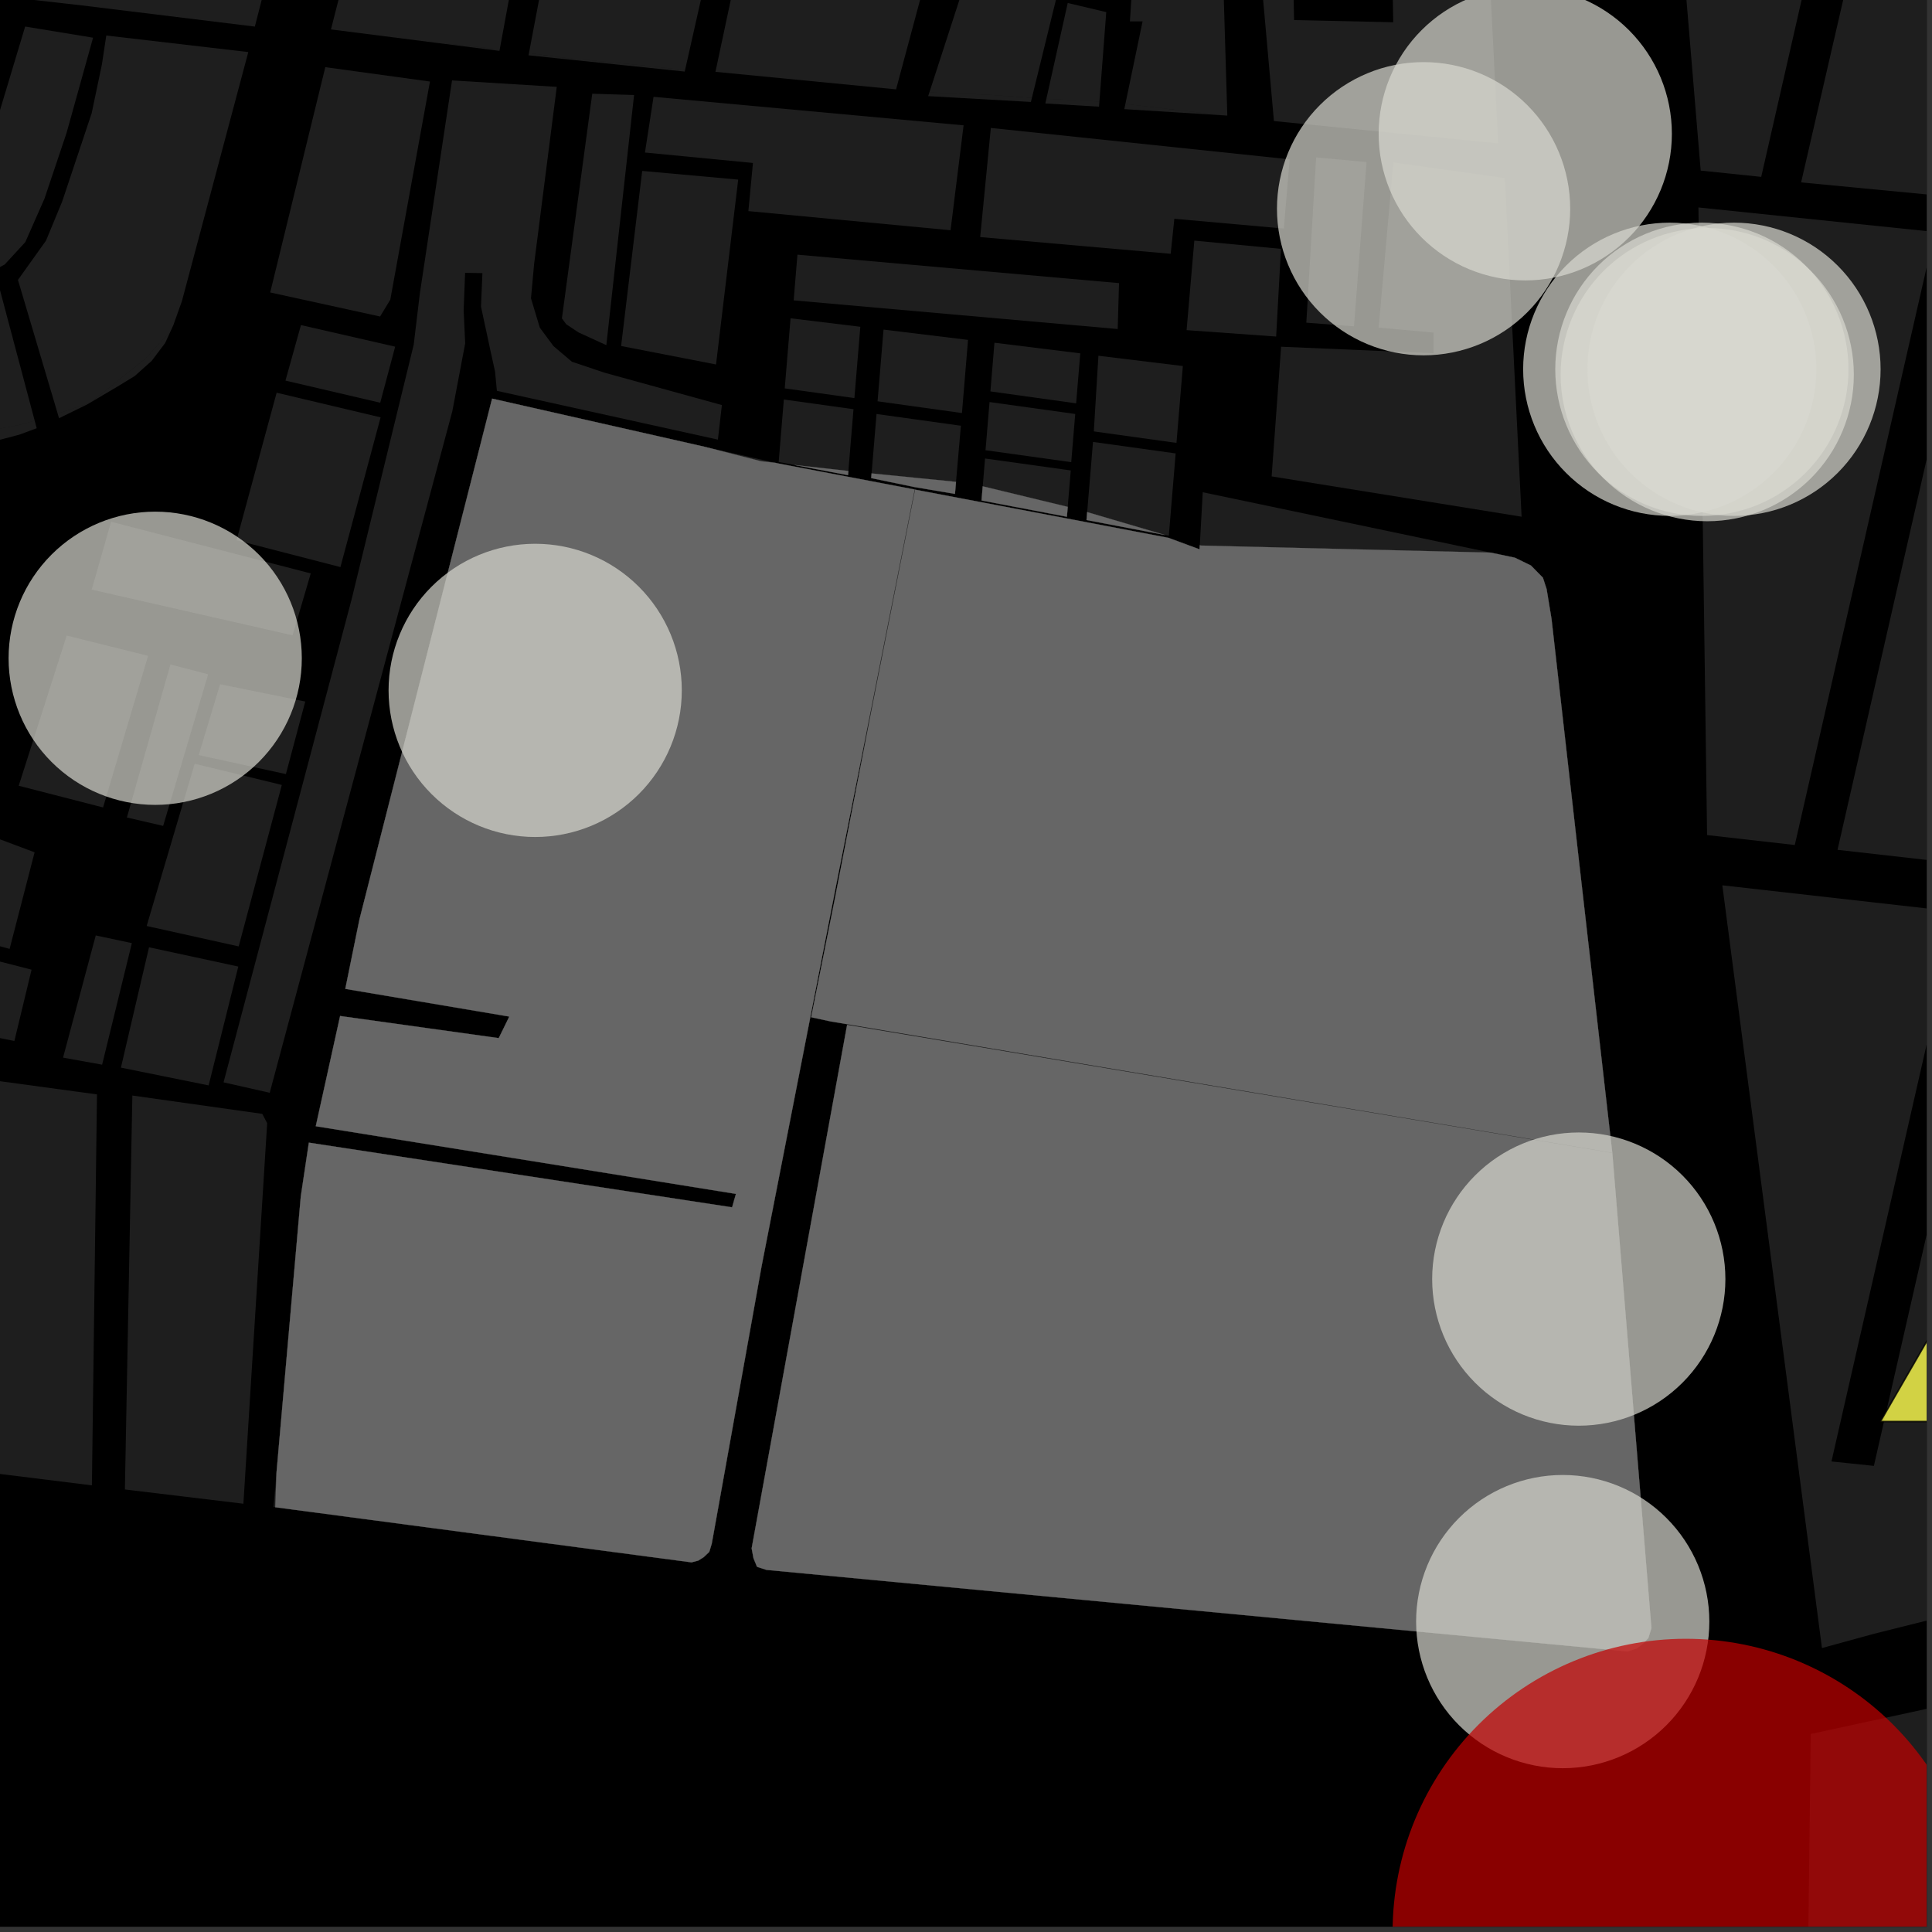 <?xml version="1.0" encoding="UTF-8"?>
<svg xmlns="http://www.w3.org/2000/svg" xmlns:xlink="http://www.w3.org/1999/xlink" width="361pt" height="361pt" viewBox="0 0 361 361" version="1.1">
<rect x="0" y="0" width="361" height="361" fill="#333333" stroke="none"/>
<defs>
<clipPath id="clip1">
  <path d="M 317 38 L 360 38 L 360 158 L 317 158 Z M 317 38 "/>
</clipPath>
<clipPath id="clip2">
  <path d="M 343 44 L 360 44 L 360 162 L 343 162 Z M 343 44 "/>
</clipPath>
<clipPath id="clip3">
  <path d="M 336 0 L 360 0 L 360 37 L 336 37 Z M 336 0 "/>
</clipPath>
<clipPath id="clip4">
  <path d="M 337 314 L 360 314 L 360 360 L 337 360 Z M 337 314 "/>
</clipPath>
<clipPath id="clip5">
  <path d="M 321 165 L 360 165 L 360 308 L 321 308 Z M 321 165 "/>
</clipPath>
<clipPath id="clip6">
  <path d="M 260 306 L 360 306 L 360 360 L 260 360 Z M 260 306 "/>
</clipPath>
<clipPath id="clip7">
  <path d="M 351 162 L 360 162 L 360 266 L 351 266 Z M 351 162 "/>
</clipPath>
<clipPath id="clip8">
  <path d="M 350 161 L 360 161 L 360 267 L 350 267 Z M 350 161 "/>
</clipPath>
</defs>
<g id="surface7238">
<path style="fill-rule:nonzero;fill:rgb(0%,0%,0%);fill-opacity:1;stroke-width:0.03;stroke-linecap:square;stroke-linejoin:miter;stroke:rgb(0%,0%,0%);stroke-opacity:1;stroke-miterlimit:10;" d="M 0 178 L 360 178 L 360 -182 L 0 -182 Z M 0 178 " transform="matrix(1,0,0,1,0,182)"/>
<path style=" stroke:none;fill-rule:nonzero;fill:rgb(39.999%,39.999%,39.999%);fill-opacity:0.3;" d="M 307.145 -95.742 L 357.297 -90.543 L 329.09 33.047 L 317.777 31.875 Z M 307.145 -95.742 "/>
<g clip-path="url(#clip1)" clip-rule="nonzero">
<path style=" stroke:none;fill-rule:nonzero;fill:rgb(39.999%,39.999%,39.999%);fill-opacity:0.3;" d="M 317.355 38.762 L 361.508 43.34 L 335.363 157.891 L 318.973 156.035 Z M 317.355 38.762 "/>
</g>
<g clip-path="url(#clip2)" clip-rule="nonzero">
<path style=" stroke:none;fill-rule:nonzero;fill:rgb(39.999%,39.999%,39.999%);fill-opacity:0.3;" d="M 369.508 44.172 L 393.883 46.699 L 367.672 161.543 L 343.348 158.793 Z M 369.508 44.172 "/>
</g>
<g clip-path="url(#clip3)" clip-rule="nonzero">
<path style=" stroke:none;fill-rule:nonzero;fill:rgb(39.999%,39.999%,39.999%);fill-opacity:0.3;" d="M 365.09 -89.734 L 391.09 -87.035 L 363.043 36.617 L 336.543 34.082 Z M 365.09 -89.734 "/>
</g>
<path style=" stroke:none;fill-rule:nonzero;fill:rgb(39.999%,39.999%,39.999%);fill-opacity:0.3;" d="M 98.836 9.914 L 104.57 -20.312 L 116.059 -19.836 L 120.391 -29.277 L 136.73 -25.66 L 128.012 13.066 L 126.465 12.914 L 120.305 12.227 L 105.922 10.859 Z M 98.836 9.914 "/>
<path style=" stroke:none;fill-rule:nonzero;fill:rgb(39.999%,39.999%,39.999%);fill-opacity:0.3;" d="M 145.438 -41.762 L 180.836 -33.254 L 167.434 16.695 L 133.684 13.422 Z M 145.438 -41.762 "/>
<path style=" stroke:none;fill-rule:nonzero;fill:rgb(39.999%,39.999%,39.999%);fill-opacity:0.3;" d="M 72.93 -37.871 L 101.238 -33.379 L 93.375 9.234 L 83.32 8.117 L 81.688 8.023 L 61.84 5.496 Z M 72.93 -37.871 "/>
<path style=" stroke:none;fill-rule:nonzero;fill:rgb(39.999%,39.999%,39.999%);fill-opacity:0.3;" d="M 252.566 -44.625 L 276.297 -45.633 L 279.906 26.277 L 266.969 25.496 L 238.039 22.617 L 235.785 -2.664 L 241.672 -2.691 L 241.801 3.75 L 260.328 4.156 L 260.176 -4.586 L 255.207 -4.672 Z M 252.566 -44.625 "/>
<path style=" stroke:none;fill-rule:nonzero;fill:rgb(39.999%,39.999%,39.999%);fill-opacity:0.3;" d="M 189.648 -32.008 L 203.914 -26.996 L 192.812 18.289 L 184.68 17.707 L 173.656 17.266 Z M 189.648 -32.008 "/>
<path style=" stroke:none;fill-rule:nonzero;fill:rgb(39.999%,39.999%,39.999%);fill-opacity:0.3;" d="M 199.508 0.559 L 206.707 2.262 L 205.43 18.98 L 195.52 18.457 Z M 199.508 0.559 "/>
<path style=" stroke:none;fill-rule:nonzero;fill:rgb(39.999%,39.999%,39.999%);fill-opacity:0.3;" d="M 208.285 -25.523 L 228.059 -20.566 L 229.328 21.598 L 228.52 21.547 L 210.281 19.426 L 213.496 3.992 L 211.129 3.996 L 212.031 -9.973 L 204.898 -11.102 Z M 208.285 -25.523 "/>
<path style=" stroke:none;fill-rule:nonzero;fill:rgb(39.999%,39.999%,39.999%);fill-opacity:0.3;" d="M -0.23 53.348 L 6.48 78.598 L 3.879 79.344 L -23.398 84.539 L -26.664 84.566 L -32.688 84.273 L -38.547 83.762 L -43.68 83.137 L -50.809 81.309 L -54.375 80.168 L -64.523 75.992 L -65 59.992 L -53.18 63.324 L -49.328 53.906 L -35.531 56.512 L -19.535 57.547 L -8.777 56.754 L -3.812 55.441 Z M -0.23 53.348 "/>
<path style=" stroke:none;fill-rule:nonzero;fill:rgb(39.999%,39.999%,39.999%);fill-opacity:0.3;" d="M 51.395 -9.785 L 47.621 4.969 L 15.281 1.008 L -18.926 -2.859 L -17.906 -15.184 Z M 51.395 -9.785 "/>
<path style=" stroke:none;fill-rule:nonzero;fill:rgb(39.999%,39.999%,39.999%);fill-opacity:0.3;" d="M -9.609 52.57 L 4.699 4.961 L 17.391 7.043 L 12.438 24.832 L 8.309 37.125 L 4.73 45.238 L 0.871 49.426 L -2.988 51.52 Z M -9.609 52.57 "/>
<path style=" stroke:none;fill-rule:nonzero;fill:rgb(39.999%,39.999%,39.999%);fill-opacity:0.3;" d="M 19.859 6.637 L 46.395 9.727 L 33.996 56.254 L 32.383 60.777 L 31.879 61.871 L 27.164 67.016 L 16.977 75.164 L 16.82 75.258 L 10.773 77.273 L 3.355 52.301 L 8.59 44.973 L 11.621 37.648 L 17.125 21.168 L 19.047 12.012 Z M 19.859 6.637 "/>
<g clip-path="url(#clip4)" clip-rule="nonzero">
<path style=" stroke:none;fill-rule:nonzero;fill:rgb(39.999%,39.999%,39.999%);fill-opacity:0.3;" d="M 338.344 324 L 380.527 314.855 L 381.418 349.043 L 378.84 381.996 L 380.109 382.086 L 381.66 382.199 L 384.68 350.895 L 487.629 372.863 L 500.406 326.309 L 538.199 334.523 L 515.512 444.117 L 485.32 441.969 L 487.594 425.051 L 486.109 424.941 L 484.621 424.836 L 481.961 441.961 L 462.039 440.254 L 450.395 453.949 L 450.293 454.973 L 446.781 454.73 L 442.332 454.426 L 433.953 577.406 L 405.09 574.652 L 403.219 554.621 L 400.613 554.727 L 398.008 554.828 L 399.98 574.164 L 365.734 570.895 L 352.895 492.801 L 344.895 438.645 L 337.875 362.688 Z M 338.344 324 "/>
</g>
<g clip-path="url(#clip5)" clip-rule="nonzero">
<path style=" stroke:none;fill-rule:nonzero;fill:rgb(39.999%,39.999%,39.999%);fill-opacity:0.3;" d="M 321.824 165.422 L 365.656 170.379 L 342.215 273.078 L 346.062 273.477 L 350.141 273.902 L 373.562 171.273 L 396.078 173.816 L 370.637 285.289 L 374.324 285.867 L 377.828 286.418 L 403.34 174.637 L 424.977 177.082 L 400.148 285.859 L 403.68 286.344 L 407.922 286.926 L 432.789 177.969 L 481.492 183.473 L 455.395 297.816 L 437.219 295.375 L 449.219 240.707 L 448.062 240.199 L 446.73 239.613 L 434.59 295.375 L 420.387 294 L 408.379 294.32 L 397.355 295.109 L 385.84 297.301 L 373.832 299.648 L 362.645 302.152 L 350.145 305.281 L 340.438 307.941 Z M 321.824 165.422 "/>
</g>
<path style=" stroke:none;fill-rule:nonzero;fill:rgb(39.999%,39.999%,39.999%);fill-opacity:0.3;" d="M 36.375 142.707 L 52.66 146.668 L 44.598 176.84 L 27.402 173.023 Z M 36.375 142.707 "/>
<path style=" stroke:none;fill-rule:nonzero;fill:rgb(39.999%,39.999%,39.999%);fill-opacity:0.3;" d="M 31.844 124.16 L 38.898 125.992 L 30.484 154.32 L 23.711 152.75 Z M 31.844 124.16 "/>
<path style=" stroke:none;fill-rule:nonzero;fill:rgb(39.999%,39.999%,39.999%);fill-opacity:0.3;" d="M 12.461 118.754 L 27.672 122.547 L 19.258 150.875 L 3.496 146.82 Z M 12.461 118.754 "/>
<path style=" stroke:none;fill-rule:nonzero;fill:rgb(39.999%,39.999%,39.999%);fill-opacity:0.3;" d="M -29.848 135.488 L -15.586 138.301 L -17.93 150.105 L 6.465 159.258 L 1.797 177.301 L -41.695 165.512 Z M -29.848 135.488 "/>
<path style=" stroke:none;fill-rule:nonzero;fill:rgb(39.999%,39.999%,39.999%);fill-opacity:0.3;" d="M -42.691 168.73 L 5.898 181.184 L 2.688 194.508 L -48.824 184.273 Z M -42.691 168.73 "/>
<path style=" stroke:none;fill-rule:nonzero;fill:rgb(39.999%,39.999%,39.999%);fill-opacity:0.3;" d="M 27.844 177.004 L 44.527 180.602 L 38.984 202.809 L 22.594 199.488 Z M 27.844 177.004 "/>
<path style=" stroke:none;fill-rule:nonzero;fill:rgb(39.999%,39.999%,39.999%);fill-opacity:0.3;" d="M 17.891 174.793 L 24.637 176.223 L 19.082 198.938 L 11.781 197.621 Z M 17.891 174.793 "/>
<path style=" stroke:none;fill-rule:nonzero;fill:rgb(39.999%,39.999%,39.999%);fill-opacity:0.3;" d="M 98.754 10.336 L 98.836 9.914 L 105.922 10.859 L 120.305 12.227 L 126.465 12.914 L 128.012 13.066 L 127.941 13.371 Z M 98.754 10.336 "/>
<path style=" stroke:none;fill-rule:nonzero;fill:rgb(39.999%,39.999%,39.999%);fill-opacity:0.3;" d="M 93.375 9.234 L 93.324 9.504 L 81.688 8.023 L 83.32 8.117 Z M 93.375 9.234 "/>
<path style=" stroke:none;fill-rule:nonzero;fill:rgb(39.999%,39.999%,39.999%);fill-opacity:0.3;" d="M 279.906 26.277 L 279.93 26.785 L 266.969 25.496 Z M 279.906 26.277 "/>
<path style=" stroke:none;fill-rule:nonzero;fill:rgb(39.999%,39.999%,39.999%);fill-opacity:0.3;" d="M 192.812 18.289 L 192.625 19.051 L 173.43 17.961 L 173.656 17.266 L 184.68 17.707 Z M 192.812 18.289 "/>
<path style=" stroke:none;fill-rule:nonzero;fill:rgb(39.999%,39.999%,39.999%);fill-opacity:0.3;" d="M 205.43 18.98 L 205.359 19.934 L 195.324 19.332 L 195.52 18.457 Z M 205.43 18.98 "/>
<path style=" stroke:none;fill-rule:nonzero;fill:rgb(39.999%,39.999%,39.999%);fill-opacity:0.3;" d="M 228.52 21.547 L 210.078 20.391 L 210.281 19.426 Z M 228.52 21.547 "/>
<path style=" stroke:none;fill-rule:nonzero;fill:rgb(39.999%,39.999%,39.999%);fill-opacity:0.3;" d="M 6.48 78.598 L 6.855 80.016 L 3.598 81.223 L -2.504 82.828 L -4.375 83.402 L -10.41 84.215 L -18.992 84.5 L -23.398 84.539 L 3.879 79.344 Z M 6.48 78.598 "/>
<path style=" stroke:none;fill-rule:nonzero;fill:rgb(39.999%,39.999%,39.999%);fill-opacity:0.3;" d="M 31.879 61.871 L 30.855 64.105 L 28.336 67.434 L 25.188 70.254 L 21.914 72.254 L 16.977 75.164 L 27.164 67.016 Z M 31.879 61.871 "/>
<path style=" stroke:none;fill-rule:nonzero;fill:rgb(39.999%,39.999%,39.999%);fill-opacity:0.3;" d="M 16.82 75.258 L 16.305 75.562 L 11.035 78.145 L 10.773 77.273 Z M 16.82 75.258 "/>
<path style=" stroke:none;fill-rule:nonzero;fill:rgb(39.999%,39.999%,39.999%);fill-opacity:0.3;" d="M 205.242 66.473 L 221.02 68.395 L 219.828 82.758 L 204.383 80.609 Z M 205.242 66.473 "/>
<path style=" stroke:none;fill-rule:nonzero;fill:rgb(39.999%,39.999%,39.999%);fill-opacity:0.3;" d="M 218.398 100.098 L 217.648 99.957 L 203.141 95.691 L 204.23 82.574 L 219.676 84.723 Z M 218.398 100.098 "/>
<path style=" stroke:none;fill-rule:nonzero;fill:rgb(39.999%,39.999%,39.999%);fill-opacity:0.3;" d="M -4.441 201.422 L 18.121 204.492 L 17.172 277.543 L -6.371 274.625 Z M -4.441 201.422 "/>
<path style=" stroke:none;fill-rule:nonzero;fill:rgb(39.999%,39.999%,39.999%);fill-opacity:0.3;" d="M 24.73 204.703 L 49.004 208.129 L 49.922 209.867 L 45.48 280.973 L 23.336 278.312 Z M 24.73 204.703 "/>
<path style=" stroke:none;fill-rule:nonzero;fill:rgb(39.999%,39.999%,39.999%);fill-opacity:0.3;" d="M 41.129 127.852 L 57.039 131.082 L 53.422 144.641 L 37.125 141.094 Z M 41.129 127.852 "/>
<path style=" stroke:none;fill-rule:nonzero;fill:rgb(39.999%,39.999%,39.999%);fill-opacity:0.3;" d="M 148.477 86.887 L 145.496 86.316 L 146.465 74.648 L 159.48 76.461 L 158.523 88.004 Z M 148.477 86.887 "/>
<path style=" stroke:none;fill-rule:nonzero;fill:rgb(39.999%,39.999%,39.999%);fill-opacity:0.3;" d="M 147.719 59.473 L 160.754 61.059 L 159.648 74.383 L 146.629 72.57 Z M 147.719 59.473 "/>
<path style=" stroke:none;fill-rule:nonzero;fill:rgb(39.999%,39.999%,39.999%);fill-opacity:0.3;" d="M 119.996 31.938 L 137.934 33.559 L 133.793 68.102 L 116.055 64.652 Z M 119.996 31.938 "/>
<path style=" stroke:none;fill-rule:nonzero;fill:rgb(39.999%,39.999%,39.999%);fill-opacity:0.3;" d="M 122.117 18.09 L 180.051 23.418 L 177.613 43.02 L 139.836 39.445 L 140.691 30.449 L 120.512 28.5 Z M 122.117 18.09 "/>
<path style=" stroke:none;fill-rule:nonzero;fill:rgb(39.999%,39.999%,39.999%);fill-opacity:0.3;" d="M 110.664 17.512 L 118.48 17.754 L 113.297 64.492 L 108.125 62.129 L 105.801 60.586 L 104.996 59.48 Z M 110.664 17.512 "/>
<path style=" stroke:none;fill-rule:nonzero;fill:rgb(39.999%,39.999%,39.999%);fill-opacity:0.3;" d="M 20.758 97.492 L 58.066 107.145 L 54.672 118.715 L 17.133 110.176 Z M 20.758 97.492 "/>
<path style=" stroke:none;fill-rule:nonzero;fill:rgb(39.999%,39.999%,39.999%);fill-opacity:0.3;" d="M 56.234 60.742 L 73.84 64.777 L 71.047 75.25 L 53.34 71.117 Z M 56.234 60.742 "/>
<path style=" stroke:none;fill-rule:nonzero;fill:rgb(39.999%,39.999%,39.999%);fill-opacity:0.3;" d="M 51.691 73.379 L 71.117 77.984 L 63.609 105.961 L 44.203 100.949 Z M 51.691 73.379 "/>
<path style=" stroke:none;fill-rule:nonzero;fill:rgb(39.999%,39.999%,39.999%);fill-opacity:0.3;" d="M 60.785 12.551 L 80.34 15.234 L 72.93 55.988 L 71.02 59.141 L 50.488 54.645 Z M 60.785 12.551 "/>
<path style=" stroke:none;fill-rule:nonzero;fill:rgb(39.999%,39.999%,39.999%);fill-opacity:0.3;" d="M 84.465 15.023 L 104.031 16.23 L 99.797 49.363 L 99.215 55.746 L 100.867 61.227 L 103.418 64.672 L 106.875 67.602 L 113.059 69.668 L 134.887 75.688 L 134.141 82.145 L 92.848 73.031 L 92.496 69.395 L 91.672 65.656 L 89.875 57.297 L 90.141 51.035 L 88.523 51.008 L 86.906 50.977 L 86.633 57.977 L 86.922 64.156 L 84.52 76.836 L 50.398 204.188 L 41.77 202.238 L 65.691 112.031 L 77.301 64.414 L 78.457 54.781 Z M 84.465 15.023 "/>
<path style=" stroke:none;fill-rule:nonzero;fill:rgb(39.999%,39.999%,39.999%);fill-opacity:0.3;" d="M 260.348 30.355 L 281.18 33.273 L 284.316 96.547 L 237.609 89.016 L 239.379 64.785 L 267.859 66 L 267.859 64.07 L 267.855 62.141 L 257.605 61.223 Z M 260.348 30.355 "/>
<path style=" stroke:none;fill-rule:nonzero;fill:rgb(39.999%,39.999%,39.999%);fill-opacity:0.3;" d="M 221.719 61.688 L 223.164 44.961 L 239.352 46.5 L 238.453 62.883 Z M 221.719 61.688 "/>
<path style=" stroke:none;fill-rule:nonzero;fill:rgb(39.999%,39.999%,39.999%);fill-opacity:0.3;" d="M 245.922 29.41 L 255.344 30.281 L 253 60.977 L 244.09 60.293 Z M 245.922 29.41 "/>
<path style=" stroke:none;fill-rule:nonzero;fill:rgb(39.999%,39.999%,39.999%);fill-opacity:0.3;" d="M 184.898 75.125 L 200.91 77.352 L 200.164 86.355 L 184.148 84.125 Z M 184.898 75.125 "/>
<path style=" stroke:none;fill-rule:nonzero;fill:rgb(39.999%,39.999%,39.999%);fill-opacity:0.3;" d="M 162.859 88.461 L 163.781 77.355 L 179.547 79.551 L 178.633 90.039 Z M 162.859 88.461 "/>
<path style=" stroke:none;fill-rule:nonzero;fill:rgb(39.999%,39.999%,39.999%);fill-opacity:0.3;" d="M 185.816 64.039 L 201.852 66.023 L 201.078 75.367 L 185.062 73.137 Z M 185.816 64.039 "/>
<path style=" stroke:none;fill-rule:nonzero;fill:rgb(39.999%,39.999%,39.999%);fill-opacity:0.3;" d="M 165.09 61.586 L 180.879 63.508 L 179.746 77.18 L 163.977 74.984 Z M 165.09 61.586 "/>
<path style=" stroke:none;fill-rule:nonzero;fill:rgb(39.999%,39.999%,39.999%);fill-opacity:0.3;" d="M 183.152 44.297 L 185.141 23.906 L 240.977 29.773 L 239.895 42.707 L 219.43 40.879 L 218.746 47.422 Z M 183.152 44.297 "/>
<path style=" stroke:none;fill-rule:nonzero;fill:rgb(39.999%,39.999%,39.999%);fill-opacity:0.3;" d="M 149.004 47.586 L 209.094 52.902 L 208.844 61.48 L 148.301 56.125 Z M 149.004 47.586 "/>
<path style=" stroke:none;fill-rule:nonzero;fill:rgb(39.999%,39.999%,39.999%);fill-opacity:0.3;" d="M 183.625 90.871 L 184.059 85.672 L 200.074 87.902 L 199.508 94.707 Z M 183.625 90.871 "/>
<path style=" stroke:none;fill-rule:nonzero;fill:rgb(39.999%,39.999%,39.999%);fill-opacity:0.3;" d="M 131.703 83.492 L 144.93 86.492 L 142.219 86.191 Z M 131.703 83.492 "/>
<path style=" stroke:none;fill-rule:nonzero;fill:rgb(39.999%,39.999%,39.999%);fill-opacity:0.3;" d="M 51.43 281.629 L 51.102 281.586 L 51.668 275.152 Z M 51.43 281.629 "/>
<path style=" stroke:none;fill-rule:nonzero;fill:rgb(39.999%,39.999%,39.999%);fill-opacity:0.3;" d="M 224.184 101.879 L 224.738 91.977 L 278.562 103.262 L 224.398 101.941 Z M 224.184 101.879 "/>
<path style=" stroke:none;fill-rule:nonzero;fill:rgb(39.999%,39.999%,39.999%);fill-opacity:0.3;" d="M 217.648 99.957 L 203.02 97.168 L 203.141 95.691 Z M 217.648 99.957 "/>
<path style=" stroke:none;fill-rule:nonzero;fill:rgb(39.999%,39.999%,39.999%);fill-opacity:0.3;" d="M 153.426 257.816 L 157.91 258.176 L 153.934 283.121 L 149.449 282.766 Z M 153.426 257.816 "/>
<path style=" stroke:none;fill-rule:nonzero;fill:rgb(39.999%,39.999%,39.999%);fill-opacity:0.3;" d="M 122.918 82.609 L 133.359 84.73 L 121.613 137.527 L 111.176 135.309 Z M 122.918 82.609 "/>
<path style=" stroke:none;fill-rule:nonzero;fill:rgb(39.999%,39.999%,39.999%);fill-opacity:0.3;" d="M 109.238 79.422 L 119.676 81.539 L 107.859 134.598 L 97.445 132.371 Z M 109.238 79.422 "/>
<path style=" stroke:none;fill-rule:nonzero;fill:rgb(39.999%,39.999%,39.999%);fill-opacity:0.3;" d="M 93.254 131.473 L 82.84 129.246 L 96.211 76.297 L 106.652 78.414 Z M 93.254 131.473 "/>
<path style=" stroke:none;fill-rule:nonzero;fill:rgb(39.999%,39.999%,39.999%);fill-opacity:0.3;" d="M 125.281 139.621 L 135.699 141.848 L 131.438 161.34 L 121.023 159.109 Z M 125.281 139.621 "/>
<path style=" stroke:none;fill-rule:nonzero;fill:rgb(39.999%,39.999%,39.999%);fill-opacity:0.3;" d="M 92.941 132.703 L 84.32 166.656 L 73.883 164.535 L 82.531 130.473 Z M 92.941 132.703 "/>
<path style=" stroke:none;fill-rule:nonzero;fill:rgb(39.999%,39.999%,39.999%);fill-opacity:0.3;" d="M 135.973 140.594 L 125.551 138.387 L 133.281 103.02 L 143.719 105.141 Z M 135.973 140.594 "/>
<path style=" stroke:none;fill-rule:nonzero;fill:rgb(39.999%,39.999%,39.999%);fill-opacity:0.3;" d="M 131.148 162.656 L 126.129 185.637 L 115.688 183.516 L 120.734 160.43 Z M 131.148 162.656 "/>
<path style=" stroke:none;fill-rule:nonzero;fill:rgb(39.999%,39.999%,39.999%);fill-opacity:0.3;" d="M 105.758 157.25 L 116.199 159.367 L 110.781 183.449 L 100.344 181.328 Z M 105.758 157.25 "/>
<path style=" stroke:none;fill-rule:nonzero;fill:rgb(39.999%,39.999%,39.999%);fill-opacity:0.3;" d="M 78.848 129.688 L 81.09 130.168 L 70.449 172.348 L 68.199 171.902 Z M 78.848 129.688 "/>
<path style=" stroke:none;fill-rule:nonzero;fill:rgb(39.999%,39.999%,39.999%);fill-opacity:0.3;" d="M 79.16 128.457 L 92.523 75.711 L 94.777 76.145 L 81.402 128.938 Z M 79.16 128.457 "/>
<path style=" stroke:none;fill-rule:nonzero;fill:rgb(39.999%,39.999%,39.999%);fill-opacity:0.3;" d="M 92.516 154.391 L 102.93 156.621 L 97.633 180.176 L 87.191 178.055 Z M 92.516 154.391 "/>
<path style=" stroke:none;fill-rule:nonzero;fill:rgb(39.999%,39.999%,39.999%);fill-opacity:0.3;" d="M 260.184 252.816 L 264.668 253.172 L 261.215 288.176 L 256.73 287.816 Z M 260.184 252.816 "/>
<path style=" stroke:none;fill-rule:nonzero;fill:rgb(39.999%,39.999%,39.999%);fill-opacity:0.3;" d="M 175.207 279.711 L 179.691 280.066 L 179.07 285.992 L 174.586 285.633 Z M 175.207 279.711 "/>
<path style=" stroke:none;fill-rule:nonzero;fill:rgb(39.999%,39.999%,39.999%);fill-opacity:0.3;" d="M 249.637 270.648 L 254.121 271.004 L 253.102 280.887 L 248.617 280.527 Z M 249.637 270.648 "/>
<path style=" stroke:none;fill-rule:nonzero;fill:rgb(39.999%,39.999%,39.999%);fill-opacity:0.3;" d="M 147.02 284.484 L 184.68 287.996 L 183.836 295.777 L 146.328 292.445 Z M 147.02 284.484 "/>
<path style=" stroke:none;fill-rule:nonzero;fill:rgb(39.999%,39.999%,39.999%);fill-opacity:0.3;" d="M 241.809 276.82 L 241.555 281.082 L 224.988 279.93 L 225.242 275.668 Z M 241.809 276.82 "/>
<path style=" stroke:none;fill-rule:nonzero;fill:rgb(39.999%,39.999%,39.999%);fill-opacity:0.3;" d="M 228.742 252.617 L 233.227 252.973 L 231.23 270.762 L 226.746 270.406 Z M 228.742 252.617 "/>
<path style=" stroke:none;fill-rule:nonzero;fill:rgb(39.999%,39.999%,39.999%);fill-opacity:0.3;" d="M 241.895 230.637 L 246.379 230.996 L 245.117 244.363 L 240.633 244.008 Z M 241.895 230.637 "/>
<path style=" stroke:none;fill-rule:nonzero;fill:rgb(39.999%,39.999%,39.999%);fill-opacity:0.3;" d="M 249.602 211.773 L 249.352 216.039 L 234.5 214.887 L 234.754 210.621 Z M 249.602 211.773 "/>
<path style=" stroke:none;fill-rule:nonzero;fill:rgb(39.999%,39.999%,39.999%);fill-opacity:0.3;" d="M 234.113 219.121 L 238.598 219.48 L 236.605 237.266 L 232.121 236.91 Z M 234.113 219.121 "/>
<path style=" stroke:none;fill-rule:nonzero;fill:rgb(39.999%,39.999%,39.999%);fill-opacity:0.3;" d="M 243.762 245.961 L 243.508 250.227 L 226.941 249.074 L 227.195 244.809 Z M 243.762 245.961 "/>
<path style=" stroke:none;fill-rule:nonzero;fill:rgb(39.999%,39.999%,39.999%);fill-opacity:0.3;" d="M 236.758 256.812 L 241.238 257.172 L 239.246 274.961 L 234.762 274.602 Z M 236.758 256.812 "/>
<path style=" stroke:none;fill-rule:nonzero;fill:rgb(39.999%,39.999%,39.999%);fill-opacity:0.3;" d="M 271.438 214.551 L 271.184 218.816 L 254.617 217.664 L 254.871 213.398 Z M 271.438 214.551 "/>
<path style=" stroke:none;fill-rule:nonzero;fill:rgb(39.999%,39.999%,39.999%);fill-opacity:0.3;" d="M 268.293 246.359 L 268.043 250.621 L 251.477 249.469 L 251.727 245.207 Z M 268.293 246.359 "/>
<path style=" stroke:none;fill-rule:nonzero;fill:rgb(39.999%,39.999%,39.999%);fill-opacity:0.3;" d="M 301.262 215.438 L 308.57 304.219 L 308 306.066 L 306.969 307.156 L 305.82 308.027 L 304.102 308.57 L 143.203 293.336 L 141.453 292.762 L 140.793 291.16 L 140.449 289.312 L 158.285 191.5 Z M 301.262 215.438 "/>
<path style=" stroke:none;fill-rule:nonzero;fill:rgb(39.999%,39.999%,39.999%);fill-opacity:0.3;" d="M 161.855 256.645 L 180.918 258.598 L 178.035 278.543 L 158.605 276.828 Z M 161.855 256.645 "/>
<path style=" stroke:none;fill-rule:nonzero;fill:rgb(39.999%,39.999%,39.999%);fill-opacity:0.3;" d="M 263.094 225.516 L 267.578 225.875 L 265.582 243.664 L 261.098 243.305 Z M 263.094 225.516 "/>
<path style=" stroke:none;fill-rule:nonzero;fill:rgb(39.999%,39.999%,39.999%);fill-opacity:0.3;" d="M 158.457 88.789 L 148.477 86.887 L 158.523 88.004 Z M 158.457 88.789 "/>
<path style=" stroke:none;fill-rule:nonzero;fill:rgb(39.999%,39.999%,39.999%);fill-opacity:0.3;" d="M 170.914 91.016 L 162.785 89.332 L 162.859 88.461 L 178.633 90.039 L 178.438 92.285 Z M 170.914 91.016 "/>
<path style=" stroke:none;fill-rule:nonzero;fill:rgb(39.999%,39.999%,39.999%);fill-opacity:0.3;" d="M 199.355 96.555 L 183.406 93.516 L 183.625 90.871 L 199.508 94.707 Z M 199.355 96.555 "/>
<path style=" stroke:none;fill-rule:nonzero;fill:rgb(39.999%,39.999%,39.999%);fill-opacity:0.3;" d="M 220.266 285.945 L 255.656 289.027 L 254.441 300.988 L 218.871 297.758 Z M 220.266 285.945 "/>
<path style=" stroke:none;fill-rule:nonzero;fill:rgb(39.999%,39.999%,39.999%);fill-opacity:0.3;" d="M 145.465 86.613 L 155.379 88.504 L 158.426 89.082 L 158.93 89.18 L 162.738 89.906 L 170.914 91.465 L 167.891 106.703 L 164.871 121.898 L 156.246 165.34 L 144.449 225.629 L 142.316 236.531 L 132.992 288.445 L 132.531 289.969 L 131.5 290.949 L 130.469 291.602 L 129.207 291.93 L 51.43 281.629 L 51.668 275.152 L 56.207 223.531 L 57.711 213.508 L 136.797 225.594 L 137.156 224.324 L 137.512 223.082 L 59.004 210.438 L 63.551 189.844 L 93.191 193.977 L 94.125 192.074 L 95.164 189.949 L 64.52 184.773 L 67.172 171.77 L 91.953 74.484 L 131.703 83.492 L 142.219 86.191 L 144.93 86.492 Z M 145.465 86.613 "/>
<path style=" stroke:none;fill-rule:nonzero;fill:rgb(39.999%,39.999%,39.999%);fill-opacity:0.3;" d="M 289.906 115.645 L 294.875 159.477 L 301.258 215.402 L 155.25 190.863 L 151.57 190.074 L 155.906 168.387 L 162.93 132.234 L 170.984 91.492 L 199.289 96.871 L 218.352 100.504 L 224.141 102.645 L 224.184 101.879 L 224.398 101.941 L 278.562 103.262 L 283.055 104.207 L 286.062 105.668 L 288.297 107.949 L 288.988 110.066 Z M 289.906 115.645 "/>
<path style="fill-rule:nonzero;fill:rgb(39.999%,39.999%,39.999%);fill-opacity:1;stroke-width:0.03;stroke-linecap:square;stroke-linejoin:miter;stroke:rgb(39.999%,39.999%,39.999%);stroke-opacity:1;stroke-miterlimit:3.239;" d="M 291.648 112.957 L 277.02 110.168 L 277.141 108.691 Z M 291.648 112.957 " transform="matrix(1,0,0,1,-74,-13)"/>
<path style="fill-rule:nonzero;fill:rgb(39.999%,39.999%,39.999%);fill-opacity:1;stroke-width:0.03;stroke-linecap:square;stroke-linejoin:miter;stroke:rgb(39.999%,39.999%,39.999%);stroke-opacity:1;stroke-miterlimit:3.239;" d="M 227.426 270.816 L 231.91 271.176 L 227.934 296.121 L 223.449 295.766 Z M 227.426 270.816 " transform="matrix(1,0,0,1,-74,-13)"/>
<path style="fill-rule:nonzero;fill:rgb(39.999%,39.999%,39.999%);fill-opacity:1;stroke-width:0.03;stroke-linecap:square;stroke-linejoin:miter;stroke:rgb(39.999%,39.999%,39.999%);stroke-opacity:1;stroke-miterlimit:3.239;" d="M 196.918 95.609 L 207.359 97.73 L 195.613 150.527 L 185.176 148.309 Z M 196.918 95.609 " transform="matrix(1,0,0,1,-74,-13)"/>
<path style="fill-rule:nonzero;fill:rgb(39.999%,39.999%,39.999%);fill-opacity:1;stroke-width:0.03;stroke-linecap:square;stroke-linejoin:miter;stroke:rgb(39.999%,39.999%,39.999%);stroke-opacity:1;stroke-miterlimit:3.239;" d="M 183.238 92.422 L 193.676 94.539 L 181.859 147.598 L 171.445 145.371 Z M 183.238 92.422 " transform="matrix(1,0,0,1,-74,-13)"/>
<path style="fill-rule:nonzero;fill:rgb(39.999%,39.999%,39.999%);fill-opacity:1;stroke-width:0.03;stroke-linecap:square;stroke-linejoin:miter;stroke:rgb(39.999%,39.999%,39.999%);stroke-opacity:1;stroke-miterlimit:3.239;" d="M 167.254 144.473 L 156.84 142.246 L 170.211 89.297 L 180.652 91.414 Z M 167.254 144.473 " transform="matrix(1,0,0,1,-74,-13)"/>
<path style="fill-rule:nonzero;fill:rgb(39.999%,39.999%,39.999%);fill-opacity:1;stroke-width:0.03;stroke-linecap:square;stroke-linejoin:miter;stroke:rgb(39.999%,39.999%,39.999%);stroke-opacity:1;stroke-miterlimit:3.239;" d="M 199.281 152.621 L 209.699 154.848 L 205.438 174.34 L 195.023 172.109 Z M 199.281 152.621 " transform="matrix(1,0,0,1,-74,-13)"/>
<path style="fill-rule:nonzero;fill:rgb(39.999%,39.999%,39.999%);fill-opacity:1;stroke-width:0.03;stroke-linecap:square;stroke-linejoin:miter;stroke:rgb(39.999%,39.999%,39.999%);stroke-opacity:1;stroke-miterlimit:3.239;" d="M 166.941 145.703 L 158.32 179.656 L 147.883 177.535 L 156.531 143.473 Z M 166.941 145.703 " transform="matrix(1,0,0,1,-74,-13)"/>
<path style="fill-rule:nonzero;fill:rgb(39.999%,39.999%,39.999%);fill-opacity:1;stroke-width:0.03;stroke-linecap:square;stroke-linejoin:miter;stroke:rgb(39.999%,39.999%,39.999%);stroke-opacity:1;stroke-miterlimit:3.239;" d="M 209.973 153.594 L 199.551 151.387 L 207.281 116.02 L 217.719 118.141 Z M 209.973 153.594 " transform="matrix(1,0,0,1,-74,-13)"/>
<path style="fill-rule:nonzero;fill:rgb(39.999%,39.999%,39.999%);fill-opacity:1;stroke-width:0.03;stroke-linecap:square;stroke-linejoin:miter;stroke:rgb(39.999%,39.999%,39.999%);stroke-opacity:1;stroke-miterlimit:3.239;" d="M 205.148 175.656 L 200.129 198.637 L 189.688 196.516 L 194.734 173.43 Z M 205.148 175.656 " transform="matrix(1,0,0,1,-74,-13)"/>
<path style="fill-rule:nonzero;fill:rgb(39.999%,39.999%,39.999%);fill-opacity:1;stroke-width:0.03;stroke-linecap:square;stroke-linejoin:miter;stroke:rgb(39.999%,39.999%,39.999%);stroke-opacity:1;stroke-miterlimit:3.239;" d="M 179.758 170.25 L 190.199 172.367 L 184.781 196.449 L 174.344 194.328 Z M 179.758 170.25 " transform="matrix(1,0,0,1,-74,-13)"/>
<path style="fill-rule:nonzero;fill:rgb(39.999%,39.999%,39.999%);fill-opacity:1;stroke-width:0.03;stroke-linecap:square;stroke-linejoin:miter;stroke:rgb(39.999%,39.999%,39.999%);stroke-opacity:1;stroke-miterlimit:3.239;" d="M 152.848 142.688 L 155.09 143.168 L 144.449 185.348 L 142.199 184.902 Z M 152.848 142.688 " transform="matrix(1,0,0,1,-74,-13)"/>
<path style="fill-rule:nonzero;fill:rgb(39.999%,39.999%,39.999%);fill-opacity:1;stroke-width:0.03;stroke-linecap:square;stroke-linejoin:miter;stroke:rgb(39.999%,39.999%,39.999%);stroke-opacity:1;stroke-miterlimit:3.239;" d="M 153.16 141.457 L 166.523 88.711 L 168.777 89.145 L 155.402 141.938 Z M 153.16 141.457 " transform="matrix(1,0,0,1,-74,-13)"/>
<path style="fill-rule:nonzero;fill:rgb(39.999%,39.999%,39.999%);fill-opacity:1;stroke-width:0.03;stroke-linecap:square;stroke-linejoin:miter;stroke:rgb(39.999%,39.999%,39.999%);stroke-opacity:1;stroke-miterlimit:3.239;" d="M 166.516 167.391 L 176.93 169.621 L 171.633 193.176 L 161.191 191.055 Z M 166.516 167.391 " transform="matrix(1,0,0,1,-74,-13)"/>
<path style="fill-rule:nonzero;fill:rgb(39.999%,39.999%,39.999%);fill-opacity:1;stroke-width:0.03;stroke-linecap:square;stroke-linejoin:miter;stroke:rgb(39.999%,39.999%,39.999%);stroke-opacity:1;stroke-miterlimit:3.239;" d="M 334.184 265.816 L 338.668 266.172 L 335.215 301.176 L 330.73 300.816 Z M 334.184 265.816 " transform="matrix(1,0,0,1,-74,-13)"/>
<path style="fill-rule:nonzero;fill:rgb(39.999%,39.999%,39.999%);fill-opacity:1;stroke-width:0.03;stroke-linecap:square;stroke-linejoin:miter;stroke:rgb(39.999%,39.999%,39.999%);stroke-opacity:1;stroke-miterlimit:3.239;" d="M 249.207 292.711 L 253.691 293.066 L 253.07 298.992 L 248.586 298.633 Z M 249.207 292.711 " transform="matrix(1,0,0,1,-74,-13)"/>
<path style="fill-rule:nonzero;fill:rgb(39.999%,39.999%,39.999%);fill-opacity:1;stroke-width:0.03;stroke-linecap:square;stroke-linejoin:miter;stroke:rgb(39.999%,39.999%,39.999%);stroke-opacity:1;stroke-miterlimit:3.239;" d="M 323.637 283.648 L 328.121 284.004 L 327.102 293.887 L 322.617 293.527 Z M 323.637 283.648 " transform="matrix(1,0,0,1,-74,-13)"/>
<path style="fill-rule:nonzero;fill:rgb(39.999%,39.999%,39.999%);fill-opacity:1;stroke-width:0.03;stroke-linecap:square;stroke-linejoin:miter;stroke:rgb(39.999%,39.999%,39.999%);stroke-opacity:1;stroke-miterlimit:3.239;" d="M 221.02 297.484 L 258.68 300.996 L 257.836 308.777 L 220.328 305.445 Z M 221.02 297.484 " transform="matrix(1,0,0,1,-74,-13)"/>
<path style="fill-rule:nonzero;fill:rgb(39.999%,39.999%,39.999%);fill-opacity:1;stroke-width:0.03;stroke-linecap:square;stroke-linejoin:miter;stroke:rgb(39.999%,39.999%,39.999%);stroke-opacity:1;stroke-miterlimit:3.239;" d="M 315.809 289.82 L 315.555 294.082 L 298.988 292.93 L 299.242 288.668 Z M 315.809 289.82 " transform="matrix(1,0,0,1,-74,-13)"/>
<path style="fill-rule:nonzero;fill:rgb(39.999%,39.999%,39.999%);fill-opacity:1;stroke-width:0.03;stroke-linecap:square;stroke-linejoin:miter;stroke:rgb(39.999%,39.999%,39.999%);stroke-opacity:1;stroke-miterlimit:3.239;" d="M 302.742 265.617 L 307.227 265.973 L 305.23 283.762 L 300.746 283.406 Z M 302.742 265.617 " transform="matrix(1,0,0,1,-74,-13)"/>
<path style="fill-rule:nonzero;fill:rgb(39.999%,39.999%,39.999%);fill-opacity:1;stroke-width:0.03;stroke-linecap:square;stroke-linejoin:miter;stroke:rgb(39.999%,39.999%,39.999%);stroke-opacity:1;stroke-miterlimit:3.239;" d="M 315.895 243.637 L 320.379 243.996 L 319.117 257.363 L 314.633 257.008 Z M 315.895 243.637 " transform="matrix(1,0,0,1,-74,-13)"/>
<path style="fill-rule:nonzero;fill:rgb(39.999%,39.999%,39.999%);fill-opacity:1;stroke-width:0.03;stroke-linecap:square;stroke-linejoin:miter;stroke:rgb(39.999%,39.999%,39.999%);stroke-opacity:1;stroke-miterlimit:3.239;" d="M 323.602 224.773 L 323.352 229.039 L 308.5 227.887 L 308.754 223.621 Z M 323.602 224.773 " transform="matrix(1,0,0,1,-74,-13)"/>
<path style="fill-rule:nonzero;fill:rgb(39.999%,39.999%,39.999%);fill-opacity:1;stroke-width:0.03;stroke-linecap:square;stroke-linejoin:miter;stroke:rgb(39.999%,39.999%,39.999%);stroke-opacity:1;stroke-miterlimit:3.239;" d="M 308.113 232.121 L 312.598 232.48 L 310.605 250.266 L 306.121 249.91 Z M 308.113 232.121 " transform="matrix(1,0,0,1,-74,-13)"/>
<path style="fill-rule:nonzero;fill:rgb(39.999%,39.999%,39.999%);fill-opacity:1;stroke-width:0.03;stroke-linecap:square;stroke-linejoin:miter;stroke:rgb(39.999%,39.999%,39.999%);stroke-opacity:1;stroke-miterlimit:3.239;" d="M 317.762 258.961 L 317.508 263.227 L 300.941 262.074 L 301.195 257.809 Z M 317.762 258.961 " transform="matrix(1,0,0,1,-74,-13)"/>
<path style="fill-rule:nonzero;fill:rgb(39.999%,39.999%,39.999%);fill-opacity:1;stroke-width:0.03;stroke-linecap:square;stroke-linejoin:miter;stroke:rgb(39.999%,39.999%,39.999%);stroke-opacity:1;stroke-miterlimit:3.239;" d="M 310.758 269.812 L 315.238 270.172 L 313.246 287.961 L 308.762 287.602 Z M 310.758 269.812 " transform="matrix(1,0,0,1,-74,-13)"/>
<path style="fill-rule:nonzero;fill:rgb(39.999%,39.999%,39.999%);fill-opacity:1;stroke-width:0.03;stroke-linecap:square;stroke-linejoin:miter;stroke:rgb(39.999%,39.999%,39.999%);stroke-opacity:1;stroke-miterlimit:3.239;" d="M 345.438 227.551 L 345.184 231.816 L 328.617 230.664 L 328.871 226.398 Z M 345.438 227.551 " transform="matrix(1,0,0,1,-74,-13)"/>
<path style="fill-rule:nonzero;fill:rgb(39.999%,39.999%,39.999%);fill-opacity:1;stroke-width:0.03;stroke-linecap:square;stroke-linejoin:miter;stroke:rgb(39.999%,39.999%,39.999%);stroke-opacity:1;stroke-miterlimit:3.239;" d="M 342.293 259.359 L 342.043 263.621 L 325.477 262.469 L 325.727 258.207 Z M 342.293 259.359 " transform="matrix(1,0,0,1,-74,-13)"/>
<path style="fill-rule:nonzero;fill:rgb(39.999%,39.999%,39.999%);fill-opacity:1;stroke-width:0.03;stroke-linecap:square;stroke-linejoin:miter;stroke:rgb(39.999%,39.999%,39.999%);stroke-opacity:1;stroke-miterlimit:3.239;" d="M 375.262 228.438 L 382.57 317.219 L 382 319.066 L 380.969 320.156 L 379.82 321.027 L 378.102 321.57 L 217.203 306.336 L 215.453 305.762 L 214.793 304.16 L 214.449 302.312 L 232.285 204.5 Z M 375.262 228.438 " transform="matrix(1,0,0,1,-74,-13)"/>
<path style="fill-rule:nonzero;fill:rgb(39.999%,39.999%,39.999%);fill-opacity:1;stroke-width:0.03;stroke-linecap:square;stroke-linejoin:miter;stroke:rgb(39.999%,39.999%,39.999%);stroke-opacity:1;stroke-miterlimit:3.239;" d="M 235.855 269.645 L 254.918 271.598 L 252.035 291.543 L 232.605 289.828 Z M 235.855 269.645 " transform="matrix(1,0,0,1,-74,-13)"/>
<path style="fill-rule:nonzero;fill:rgb(39.999%,39.999%,39.999%);fill-opacity:1;stroke-width:0.03;stroke-linecap:square;stroke-linejoin:miter;stroke:rgb(39.999%,39.999%,39.999%);stroke-opacity:1;stroke-miterlimit:3.239;" d="M 337.094 238.516 L 341.578 238.875 L 339.582 256.664 L 335.098 256.305 Z M 337.094 238.516 " transform="matrix(1,0,0,1,-74,-13)"/>
<path style="fill-rule:nonzero;fill:rgb(39.999%,39.999%,39.999%);fill-opacity:1;stroke-width:0.03;stroke-linecap:square;stroke-linejoin:miter;stroke:rgb(39.999%,39.999%,39.999%);stroke-opacity:1;stroke-miterlimit:3.239;" d="M 232.457 101.789 L 222.477 99.887 L 232.523 101.004 Z M 232.457 101.789 " transform="matrix(1,0,0,1,-74,-13)"/>
<path style="fill-rule:nonzero;fill:rgb(39.999%,39.999%,39.999%);fill-opacity:1;stroke-width:0.03;stroke-linecap:square;stroke-linejoin:miter;stroke:rgb(39.999%,39.999%,39.999%);stroke-opacity:1;stroke-miterlimit:3.239;" d="M 244.914 104.016 L 236.785 102.332 L 236.859 101.461 L 252.633 103.039 L 252.438 105.285 Z M 244.914 104.016 " transform="matrix(1,0,0,1,-74,-13)"/>
<path style="fill-rule:nonzero;fill:rgb(39.999%,39.999%,39.999%);fill-opacity:1;stroke-width:0.03;stroke-linecap:square;stroke-linejoin:miter;stroke:rgb(39.999%,39.999%,39.999%);stroke-opacity:1;stroke-miterlimit:3.239;" d="M 273.355 109.555 L 257.406 106.516 L 257.625 103.871 L 273.508 107.707 Z M 273.355 109.555 " transform="matrix(1,0,0,1,-74,-13)"/>
<path style="fill-rule:nonzero;fill:rgb(39.999%,39.999%,39.999%);fill-opacity:1;stroke-width:0.03;stroke-linecap:square;stroke-linejoin:miter;stroke:rgb(39.999%,39.999%,39.999%);stroke-opacity:1;stroke-miterlimit:3.239;" d="M 294.266 298.945 L 329.656 302.027 L 328.441 313.988 L 292.871 310.758 Z M 294.266 298.945 " transform="matrix(1,0,0,1,-74,-13)"/>
<path style="fill-rule:nonzero;fill:rgb(39.999%,39.999%,39.999%);fill-opacity:1;stroke-width:0.03;stroke-linecap:square;stroke-linejoin:miter;stroke:rgb(39.999%,39.999%,39.999%);stroke-opacity:1;stroke-miterlimit:3.239;" d="M 219.465 99.613 L 229.379 101.504 L 232.426 102.082 L 232.93 102.18 L 236.738 102.906 L 244.914 104.465 L 241.891 119.703 L 238.871 134.898 L 230.246 178.34 L 218.449 238.629 L 216.316 249.531 L 206.992 301.445 L 206.531 302.969 L 205.5 303.949 L 204.469 304.602 L 203.207 304.93 L 125.43 294.629 L 125.668 288.152 L 130.207 236.531 L 131.711 226.508 L 210.797 238.594 L 211.156 237.324 L 211.512 236.082 L 133.004 223.438 L 137.551 202.844 L 167.191 206.977 L 168.125 205.074 L 169.164 202.949 L 138.52 197.773 L 141.172 184.77 L 165.953 87.484 L 205.703 96.492 L 216.219 99.191 L 218.93 99.492 Z M 219.465 99.613 " transform="matrix(1,0,0,1,-74,-13)"/>
<path style="fill-rule:nonzero;fill:rgb(39.999%,39.999%,39.999%);fill-opacity:1;stroke-width:0.03;stroke-linecap:square;stroke-linejoin:miter;stroke:rgb(39.999%,39.999%,39.999%);stroke-opacity:1;stroke-miterlimit:3.239;" d="M 363.906 128.645 L 368.875 172.477 L 375.258 228.402 L 229.25 203.863 L 225.57 203.074 L 229.906 181.387 L 236.93 145.234 L 244.984 104.492 L 273.289 109.871 L 292.352 113.504 L 298.141 115.645 L 298.184 114.879 L 298.398 114.941 L 352.562 116.262 L 357.055 117.207 L 360.062 118.668 L 362.297 120.949 L 362.988 123.066 Z M 363.906 128.645 " transform="matrix(1,0,0,1,-74,-13)"/>
<path style=" stroke:none;fill-rule:evenodd;fill:rgb(85.097%,85.097%,81.96%);fill-opacity:0.7;" d="M 319.395 303 C 319.395 295.734 316.508 288.766 311.371 283.629 C 306.234 278.492 299.266 275.605 292 275.605 C 284.734 275.605 277.766 278.492 272.629 283.629 C 267.492 288.766 264.605 295.734 264.605 303 C 264.605 310.266 267.492 317.234 272.629 322.371 C 277.766 327.508 284.734 330.395 292 330.395 C 299.266 330.395 306.234 327.508 311.371 322.371 C 316.508 317.234 319.395 310.266 319.395 303 Z M 319.395 303 "/>
<path style=" stroke:none;fill-rule:evenodd;fill:rgb(85.097%,85.097%,81.96%);fill-opacity:0.7;" d="M 322.395 239 C 322.395 231.734 319.508 224.766 314.371 219.629 C 309.234 214.492 302.266 211.605 295 211.605 C 287.734 211.605 280.766 214.492 275.629 219.629 C 270.492 224.766 267.605 231.734 267.605 239 C 267.605 246.266 270.492 253.234 275.629 258.371 C 280.766 263.508 287.734 266.395 295 266.395 C 302.266 266.395 309.234 263.508 314.371 258.371 C 319.508 253.234 322.395 246.266 322.395 239 Z M 322.395 239 "/>
<path style=" stroke:none;fill-rule:evenodd;fill:rgb(85.097%,85.097%,81.96%);fill-opacity:0.7;" d="M 127.395 129 C 127.395 121.734 124.508 114.766 119.371 109.629 C 114.234 104.492 107.266 101.605 100 101.605 C 92.734 101.605 85.766 104.492 80.629 109.629 C 75.492 114.766 72.605 121.734 72.605 129 C 72.605 136.266 75.492 143.234 80.629 148.371 C 85.766 153.508 92.734 156.395 100 156.395 C 107.266 156.395 114.234 153.508 119.371 148.371 C 124.508 143.234 127.395 136.266 127.395 129 Z M 127.395 129 "/>
<path style=" stroke:none;fill-rule:evenodd;fill:rgb(85.097%,85.097%,81.96%);fill-opacity:0.7;" d="M 56.395 123 C 56.395 115.734 53.508 108.766 48.371 103.629 C 43.234 98.492 36.266 95.605 29 95.605 C 21.734 95.605 14.766 98.492 9.629 103.629 C 4.492 108.766 1.605 115.734 1.605 123 C 1.605 130.266 4.492 137.234 9.629 142.371 C 14.766 147.508 21.734 150.395 29 150.395 C 36.266 150.395 43.234 147.508 48.371 142.371 C 53.508 137.234 56.395 130.266 56.395 123 Z M 56.395 123 "/>
<path style=" stroke:none;fill-rule:evenodd;fill:rgb(85.097%,85.097%,81.96%);fill-opacity:0.7;" d="M 346.395 70 C 346.395 62.734 343.508 55.766 338.371 50.629 C 333.234 45.492 326.266 42.605 319 42.605 C 311.734 42.605 304.766 45.492 299.629 50.629 C 294.492 55.766 291.605 62.734 291.605 70 C 291.605 77.266 294.492 84.234 299.629 89.371 C 304.766 94.508 311.734 97.395 319 97.395 C 326.266 97.395 333.234 94.508 338.371 89.371 C 343.508 84.234 346.395 77.266 346.395 70 Z M 346.395 70 "/>
<path style=" stroke:none;fill-rule:evenodd;fill:rgb(85.097%,85.097%,81.96%);fill-opacity:0.7;" d="M 339.395 69 C 339.395 61.734 336.508 54.766 331.371 49.629 C 326.234 44.492 319.266 41.605 312 41.605 C 304.734 41.605 297.766 44.492 292.629 49.629 C 287.492 54.766 284.605 61.734 284.605 69 C 284.605 76.266 287.492 83.234 292.629 88.371 C 297.766 93.508 304.734 96.395 312 96.395 C 319.266 96.395 326.234 93.508 331.371 88.371 C 336.508 83.234 339.395 76.266 339.395 69 Z M 339.395 69 "/>
<path style=" stroke:none;fill-rule:evenodd;fill:rgb(85.097%,85.097%,81.96%);fill-opacity:0.7;" d="M 345.395 69 C 345.395 61.734 342.508 54.766 337.371 49.629 C 332.234 44.492 325.266 41.605 318 41.605 C 310.734 41.605 303.766 44.492 298.629 49.629 C 293.492 54.766 290.605 61.734 290.605 69 C 290.605 76.266 293.492 83.234 298.629 88.371 C 303.766 93.508 310.734 96.395 318 96.395 C 325.266 96.395 332.234 93.508 337.371 88.371 C 342.508 83.234 345.395 76.266 345.395 69 Z M 345.395 69 "/>
<path style=" stroke:none;fill-rule:evenodd;fill:rgb(85.097%,85.097%,81.96%);fill-opacity:0.7;" d="M 351.395 69 C 351.395 61.734 348.508 54.766 343.371 49.629 C 338.234 44.492 331.266 41.605 324 41.605 C 316.734 41.605 309.766 44.492 304.629 49.629 C 299.492 54.766 296.605 61.734 296.605 69 C 296.605 76.266 299.492 83.234 304.629 88.371 C 309.766 93.508 316.734 96.395 324 96.395 C 331.266 96.395 338.234 93.508 343.371 88.371 C 348.508 83.234 351.395 76.266 351.395 69 Z M 351.395 69 "/>
<path style=" stroke:none;fill-rule:evenodd;fill:rgb(85.097%,85.097%,81.96%);fill-opacity:0.7;" d="M 312.395 25 C 312.395 17.734 309.508 10.766 304.371 5.629 C 299.234 0.492 292.266 -2.395 285 -2.395 C 277.734 -2.395 270.766 0.492 265.629 5.629 C 260.492 10.766 257.605 17.734 257.605 25 C 257.605 32.266 260.492 39.234 265.629 44.371 C 270.766 49.508 277.734 52.395 285 52.395 C 292.266 52.395 299.234 49.508 304.371 44.371 C 309.508 39.234 312.395 32.266 312.395 25 Z M 312.395 25 "/>
<path style=" stroke:none;fill-rule:evenodd;fill:rgb(85.097%,85.097%,81.96%);fill-opacity:0.7;" d="M 293.395 39 C 293.395 31.734 290.508 24.766 285.371 19.629 C 280.234 14.492 273.266 11.605 266 11.605 C 258.734 11.605 251.766 14.492 246.629 19.629 C 241.492 24.766 238.605 31.734 238.605 39 C 238.605 46.266 241.492 53.234 246.629 58.371 C 251.766 63.508 258.734 66.395 266 66.395 C 273.266 66.395 280.234 63.508 285.371 58.371 C 290.508 53.234 293.395 46.266 293.395 39 Z M 293.395 39 "/>
<g clip-path="url(#clip6)" clip-rule="nonzero">
<path style=" stroke:none;fill-rule:evenodd;fill:rgb(76.469%,0.392%,0%);fill-opacity:0.7;" d="M 369.789 361 C 369.789 346.469 364.016 332.535 353.742 322.258 C 343.465 311.984 329.531 306.211 315 306.211 C 300.469 306.211 286.535 311.984 276.258 322.258 C 265.984 332.535 260.211 346.469 260.211 361 C 260.211 375.531 265.984 389.465 276.258 399.742 C 286.535 410.016 300.469 415.789 315 415.789 C 329.531 415.789 343.465 410.016 353.742 399.742 C 364.016 389.465 369.789 375.531 369.789 361 Z M 369.789 361 "/>
</g>
<g clip-path="url(#clip7)" clip-rule="nonzero">
<path style=" stroke:none;fill-rule:nonzero;fill:rgb(99.998%,99.998%,30.588%);fill-opacity:0.8;" d="M 410.676 162.891 L 351.367 265.617 L 469.984 265.617 Z M 410.676 162.891 "/>
</g>
<g clip-path="url(#clip8)" clip-rule="nonzero">
<path style="fill:none;stroke-width:0.288;stroke-linecap:square;stroke-linejoin:miter;stroke:rgb(0%,0%,0%);stroke-opacity:0.8;stroke-miterlimit:3.25;" d="M 484.676 175.891 L 425.367 278.617 L 543.984 278.617 Z M 484.676 175.891 " transform="matrix(1,0,0,1,-74,-13)"/>
</g>
</g>
</svg>
